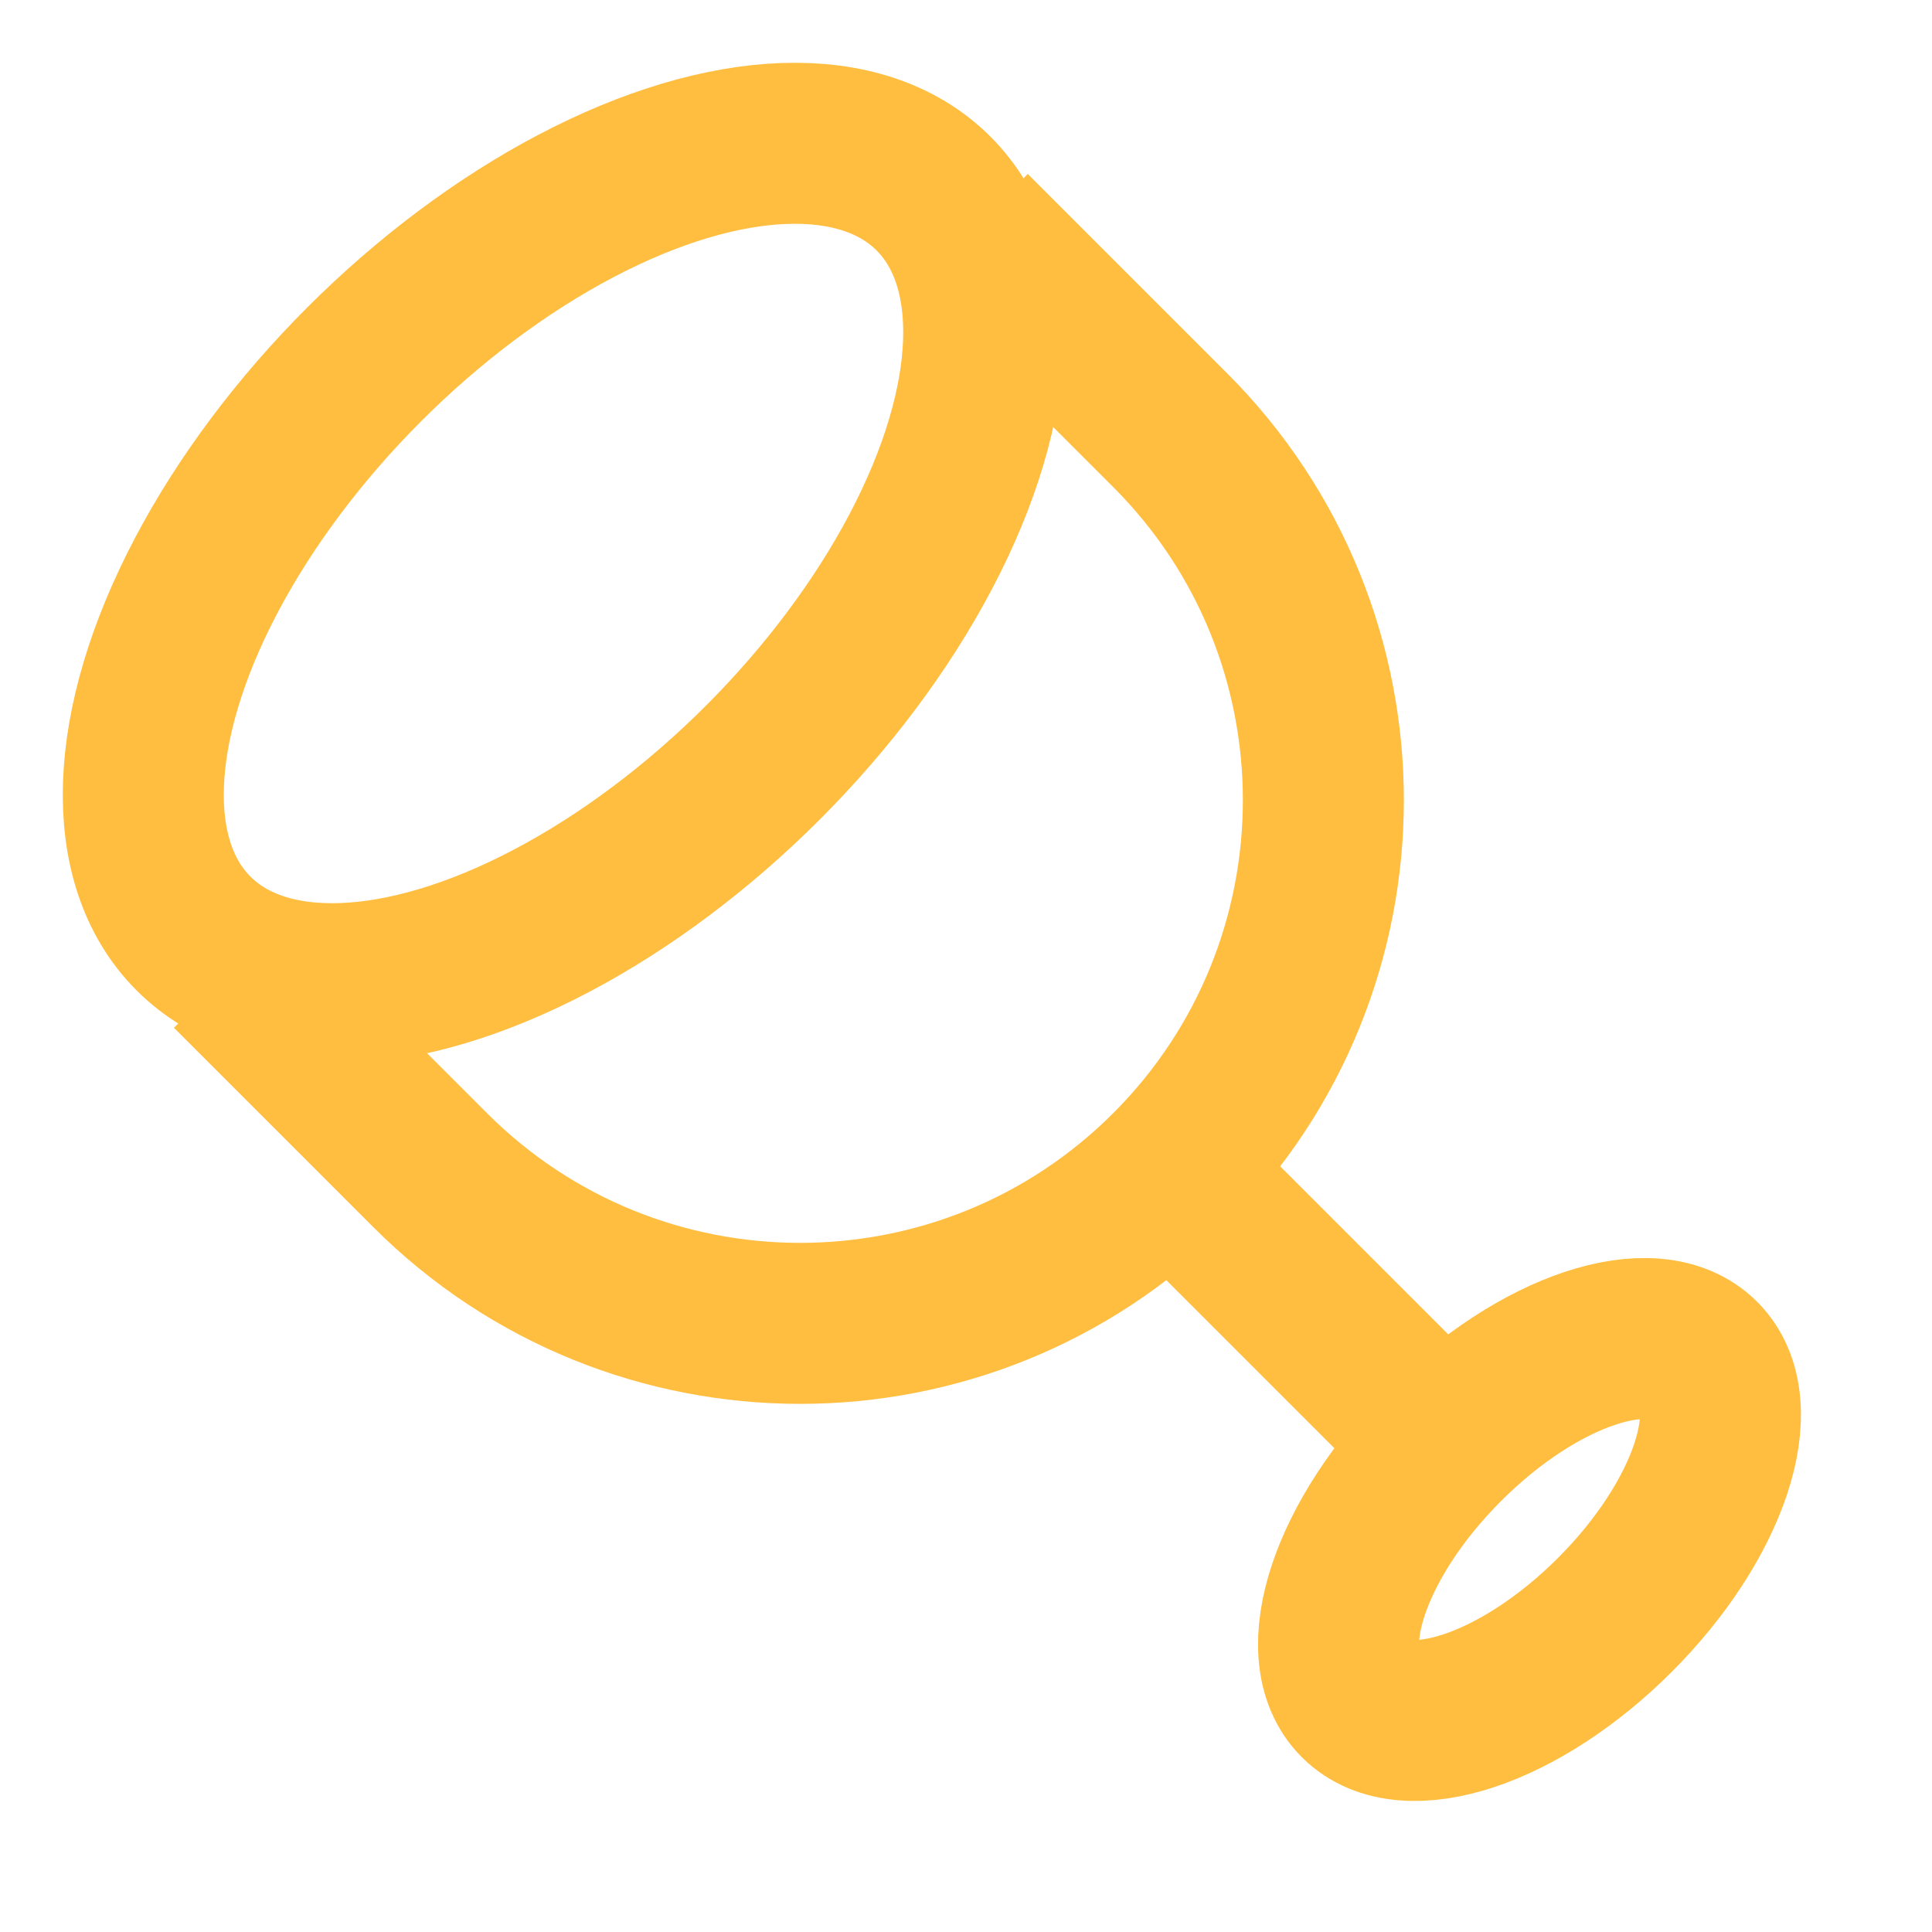 <?xml version="1.0" encoding="UTF-8"?><svg width="24" height="24" viewBox="0 0 48 48" fill="none" xmlns="http://www.w3.org/2000/svg"><g clip-path="url(#icon-667eb5b45e04bcb)"><path d="M5.736 24.121L10.686 29.071C15.763 34.148 23.994 34.148 29.071 29.071V29.071C34.148 23.994 34.148 15.763 29.071 10.686L24.121 5.736" stroke="#ffbe40" stroke-width="4" stroke-linecap="butt" stroke-linejoin="bevel"/><path d="M30 30L36 36" stroke="#ffbe40" stroke-width="4" stroke-miterlimit="2" stroke-linecap="butt" stroke-linejoin="bevel"/><ellipse cx="14" cy="14" rx="13" ry="7" transform="rotate(-45 14 14)" stroke="#ffbe40" stroke-width="4"/><ellipse cx="38" cy="38" rx="6" ry="3" transform="rotate(-45 38 38)" stroke="#ffbe40" stroke-width="4"/></g><defs><clipPath id="icon-667eb5b45e04bcb"><rect width="48" height="48" fill="#000"/></clipPath></defs></svg>